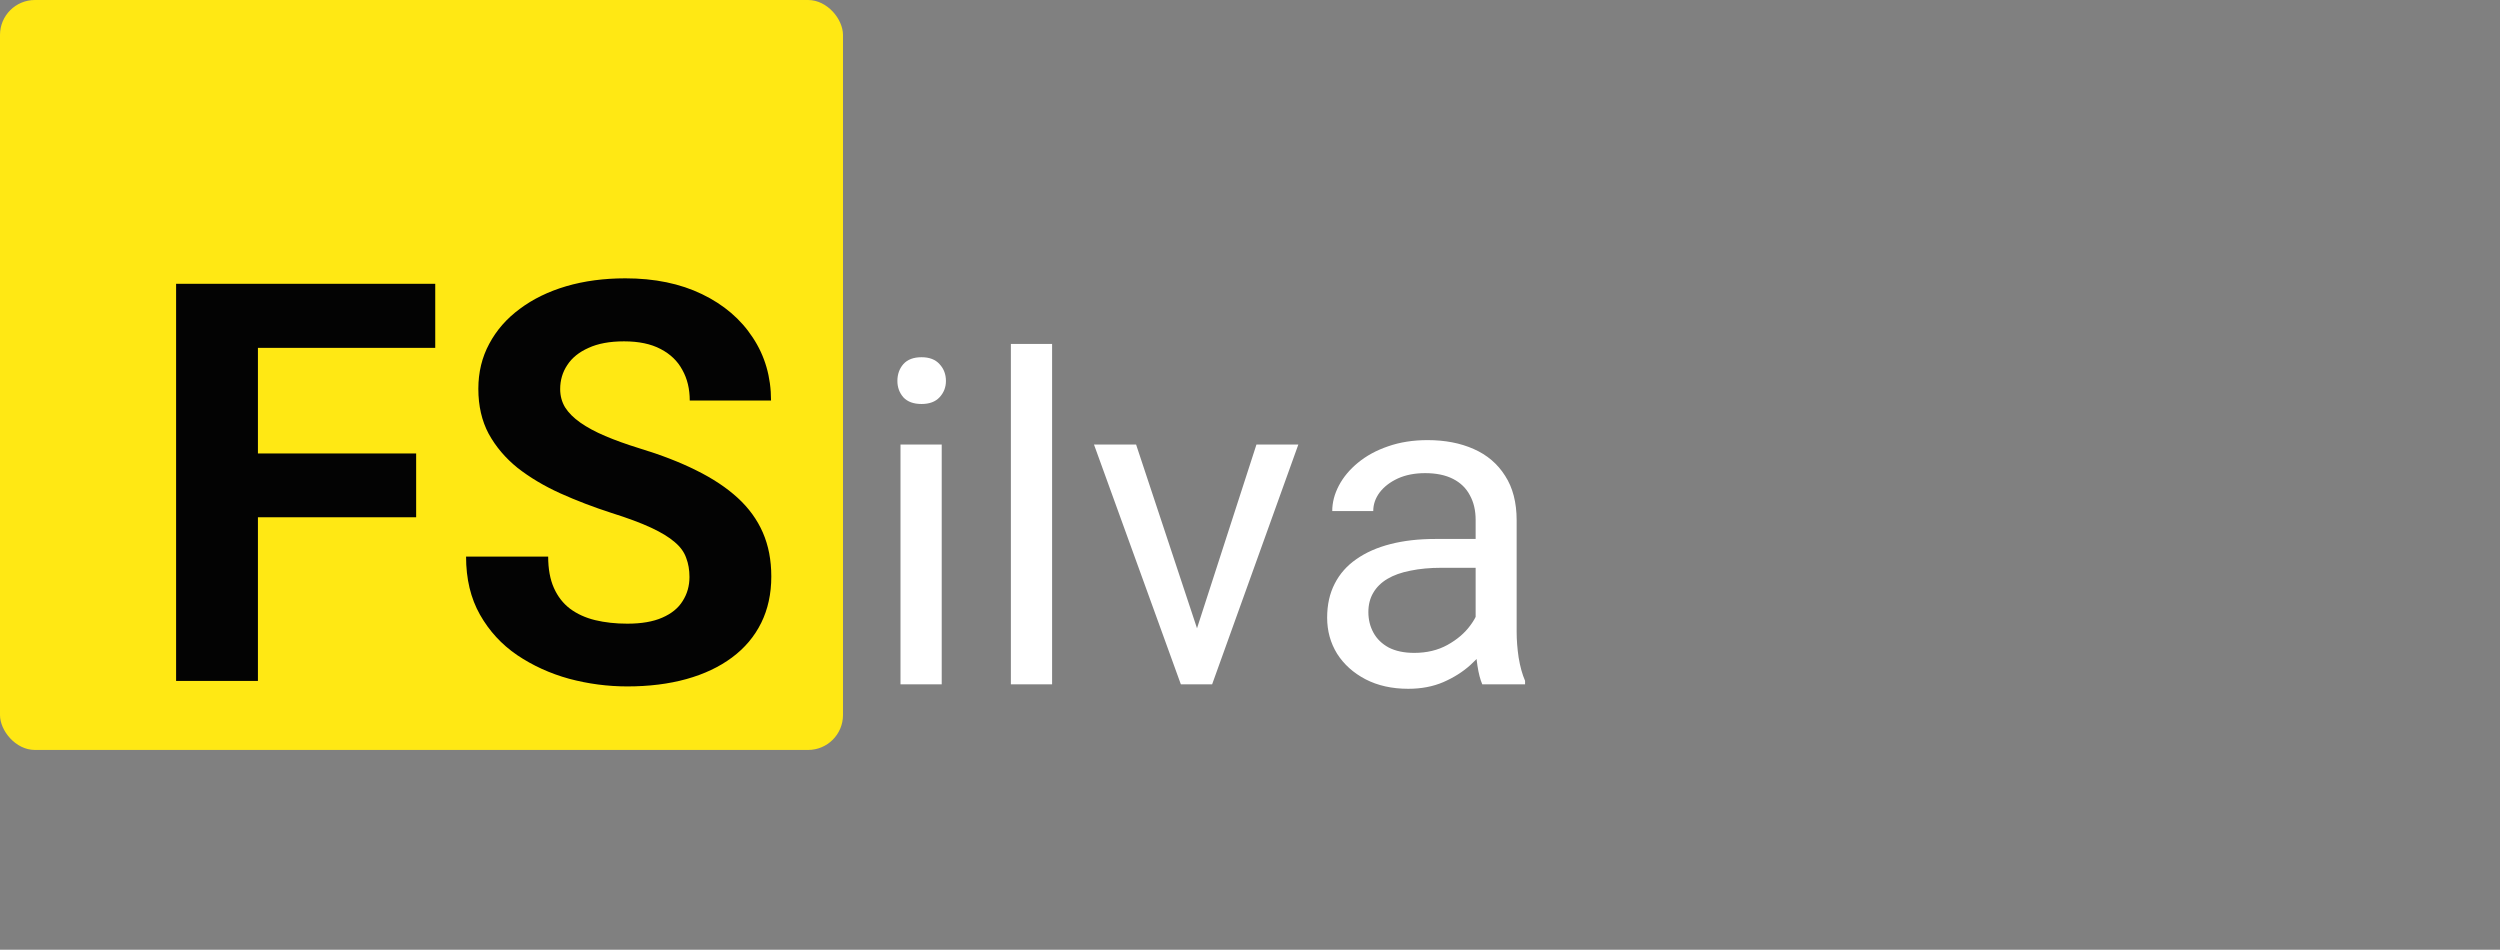 <svg width="358" height="136" viewBox="0 0 358 136" fill="none" xmlns="http://www.w3.org/2000/svg">
<rect x="0" y="0" width="358" height="136" fill="#808080" stroke="none"/>
<rect width="120.716" height="107.393" rx="5" fill="#FFE814"/>
<path d="M134.854 63.659V98H128.951V63.659H134.854ZM128.507 54.55C128.507 53.598 128.792 52.794 129.364 52.138C129.956 51.482 130.824 51.154 131.966 51.154C133.088 51.154 133.945 51.482 134.537 52.138C135.151 52.794 135.458 53.598 135.458 54.55C135.458 55.46 135.151 56.243 134.537 56.899C133.945 57.534 133.088 57.851 131.966 57.851C130.824 57.851 129.956 57.534 129.364 56.899C128.792 56.243 128.507 55.46 128.507 54.55ZM150.66 49.25V98H144.757V49.25H150.66ZM170.528 92.7L179.923 63.659H185.921L173.575 98H169.64L170.528 92.7ZM162.689 63.659L172.369 92.858L173.036 98H169.1L156.659 63.659H162.689ZM211.312 92.128V74.45C211.312 73.096 211.037 71.922 210.487 70.927C209.958 69.912 209.154 69.129 208.075 68.579C206.996 68.028 205.663 67.753 204.076 67.753C202.595 67.753 201.293 68.007 200.172 68.515C199.072 69.023 198.204 69.689 197.569 70.515C196.956 71.34 196.649 72.228 196.649 73.181H190.777C190.777 71.954 191.095 70.737 191.729 69.531C192.364 68.325 193.274 67.235 194.459 66.262C195.665 65.267 197.104 64.484 198.775 63.913C200.468 63.321 202.351 63.024 204.425 63.024C206.922 63.024 209.122 63.448 211.026 64.294C212.952 65.14 214.454 66.42 215.533 68.134C216.633 69.827 217.184 71.954 217.184 74.514V90.51C217.184 91.652 217.279 92.869 217.469 94.16C217.681 95.45 217.988 96.561 218.39 97.492V98H212.264C211.968 97.323 211.735 96.424 211.566 95.302C211.397 94.16 211.312 93.102 211.312 92.128ZM212.328 77.18L212.391 81.306H206.456C204.785 81.306 203.293 81.443 201.981 81.718C200.669 81.972 199.569 82.364 198.68 82.893C197.792 83.421 197.114 84.088 196.649 84.892C196.183 85.675 195.951 86.595 195.951 87.653C195.951 88.732 196.194 89.716 196.681 90.605C197.167 91.494 197.897 92.203 198.871 92.731C199.865 93.239 201.082 93.493 202.521 93.493C204.319 93.493 205.906 93.112 207.281 92.351C208.657 91.589 209.746 90.658 210.55 89.558C211.375 88.457 211.82 87.389 211.883 86.352L214.391 89.177C214.243 90.065 213.84 91.049 213.185 92.128C212.529 93.207 211.651 94.244 210.55 95.239C209.471 96.212 208.181 97.027 206.678 97.683C205.197 98.317 203.526 98.635 201.664 98.635C199.336 98.635 197.294 98.18 195.538 97.27C193.803 96.36 192.449 95.144 191.476 93.62C190.523 92.076 190.047 90.351 190.047 88.447C190.047 86.606 190.407 84.987 191.126 83.591C191.846 82.173 192.883 80.999 194.237 80.068C195.591 79.116 197.22 78.396 199.125 77.91C201.029 77.423 203.155 77.18 205.504 77.18H212.328Z" fill="white"/>
<path d="M36.935 40.638V97.513H25.217V40.638H36.935ZM59.592 64.935V74.076H33.732V64.935H59.592ZM62.326 40.638V49.818H33.732V40.638H62.326ZM98.732 82.631C98.732 81.615 98.576 80.704 98.263 79.896C97.977 79.063 97.43 78.308 96.623 77.631C95.816 76.927 94.683 76.237 93.224 75.56C91.766 74.883 89.878 74.18 87.56 73.451C84.982 72.618 82.534 71.68 80.217 70.638C77.925 69.597 75.894 68.386 74.123 67.006C72.378 65.599 70.998 63.972 69.982 62.123C68.993 60.274 68.498 58.125 68.498 55.678C68.498 53.308 69.019 51.159 70.06 49.232C71.102 47.279 72.56 45.612 74.435 44.232C76.31 42.826 78.524 41.745 81.076 40.99C83.654 40.235 86.48 39.857 89.552 39.857C93.745 39.857 97.404 40.612 100.529 42.123C103.654 43.633 106.076 45.703 107.795 48.334C109.539 50.964 110.412 53.972 110.412 57.357H98.771C98.771 55.691 98.42 54.232 97.717 52.982C97.04 51.706 95.998 50.703 94.592 49.974C93.211 49.245 91.467 48.881 89.357 48.881C87.326 48.881 85.633 49.193 84.279 49.818C82.925 50.417 81.909 51.237 81.232 52.279C80.555 53.295 80.217 54.441 80.217 55.717C80.217 56.68 80.451 57.553 80.92 58.334C81.415 59.115 82.144 59.844 83.107 60.521C84.071 61.198 85.256 61.836 86.662 62.435C88.068 63.034 89.696 63.62 91.545 64.193C94.644 65.131 97.365 66.185 99.709 67.357C102.079 68.529 104.058 69.844 105.646 71.302C107.235 72.761 108.433 74.415 109.24 76.263C110.047 78.112 110.451 80.209 110.451 82.552C110.451 85.026 109.969 87.24 109.006 89.193C108.042 91.146 106.649 92.8 104.826 94.154C103.003 95.508 100.829 96.537 98.302 97.24C95.776 97.943 92.951 98.295 89.826 98.295C87.013 98.295 84.24 97.93 81.506 97.201C78.771 96.446 76.284 95.313 74.045 93.802C71.831 92.292 70.06 90.365 68.732 88.021C67.404 85.677 66.74 82.904 66.74 79.701H78.498C78.498 81.472 78.771 82.969 79.318 84.193C79.865 85.417 80.633 86.407 81.623 87.162C82.638 87.917 83.836 88.464 85.217 88.802C86.623 89.141 88.159 89.31 89.826 89.31C91.857 89.31 93.524 89.024 94.826 88.451C96.154 87.878 97.131 87.084 97.756 86.068C98.407 85.052 98.732 83.907 98.732 82.631Z" fill="#030303"/>
</svg>
